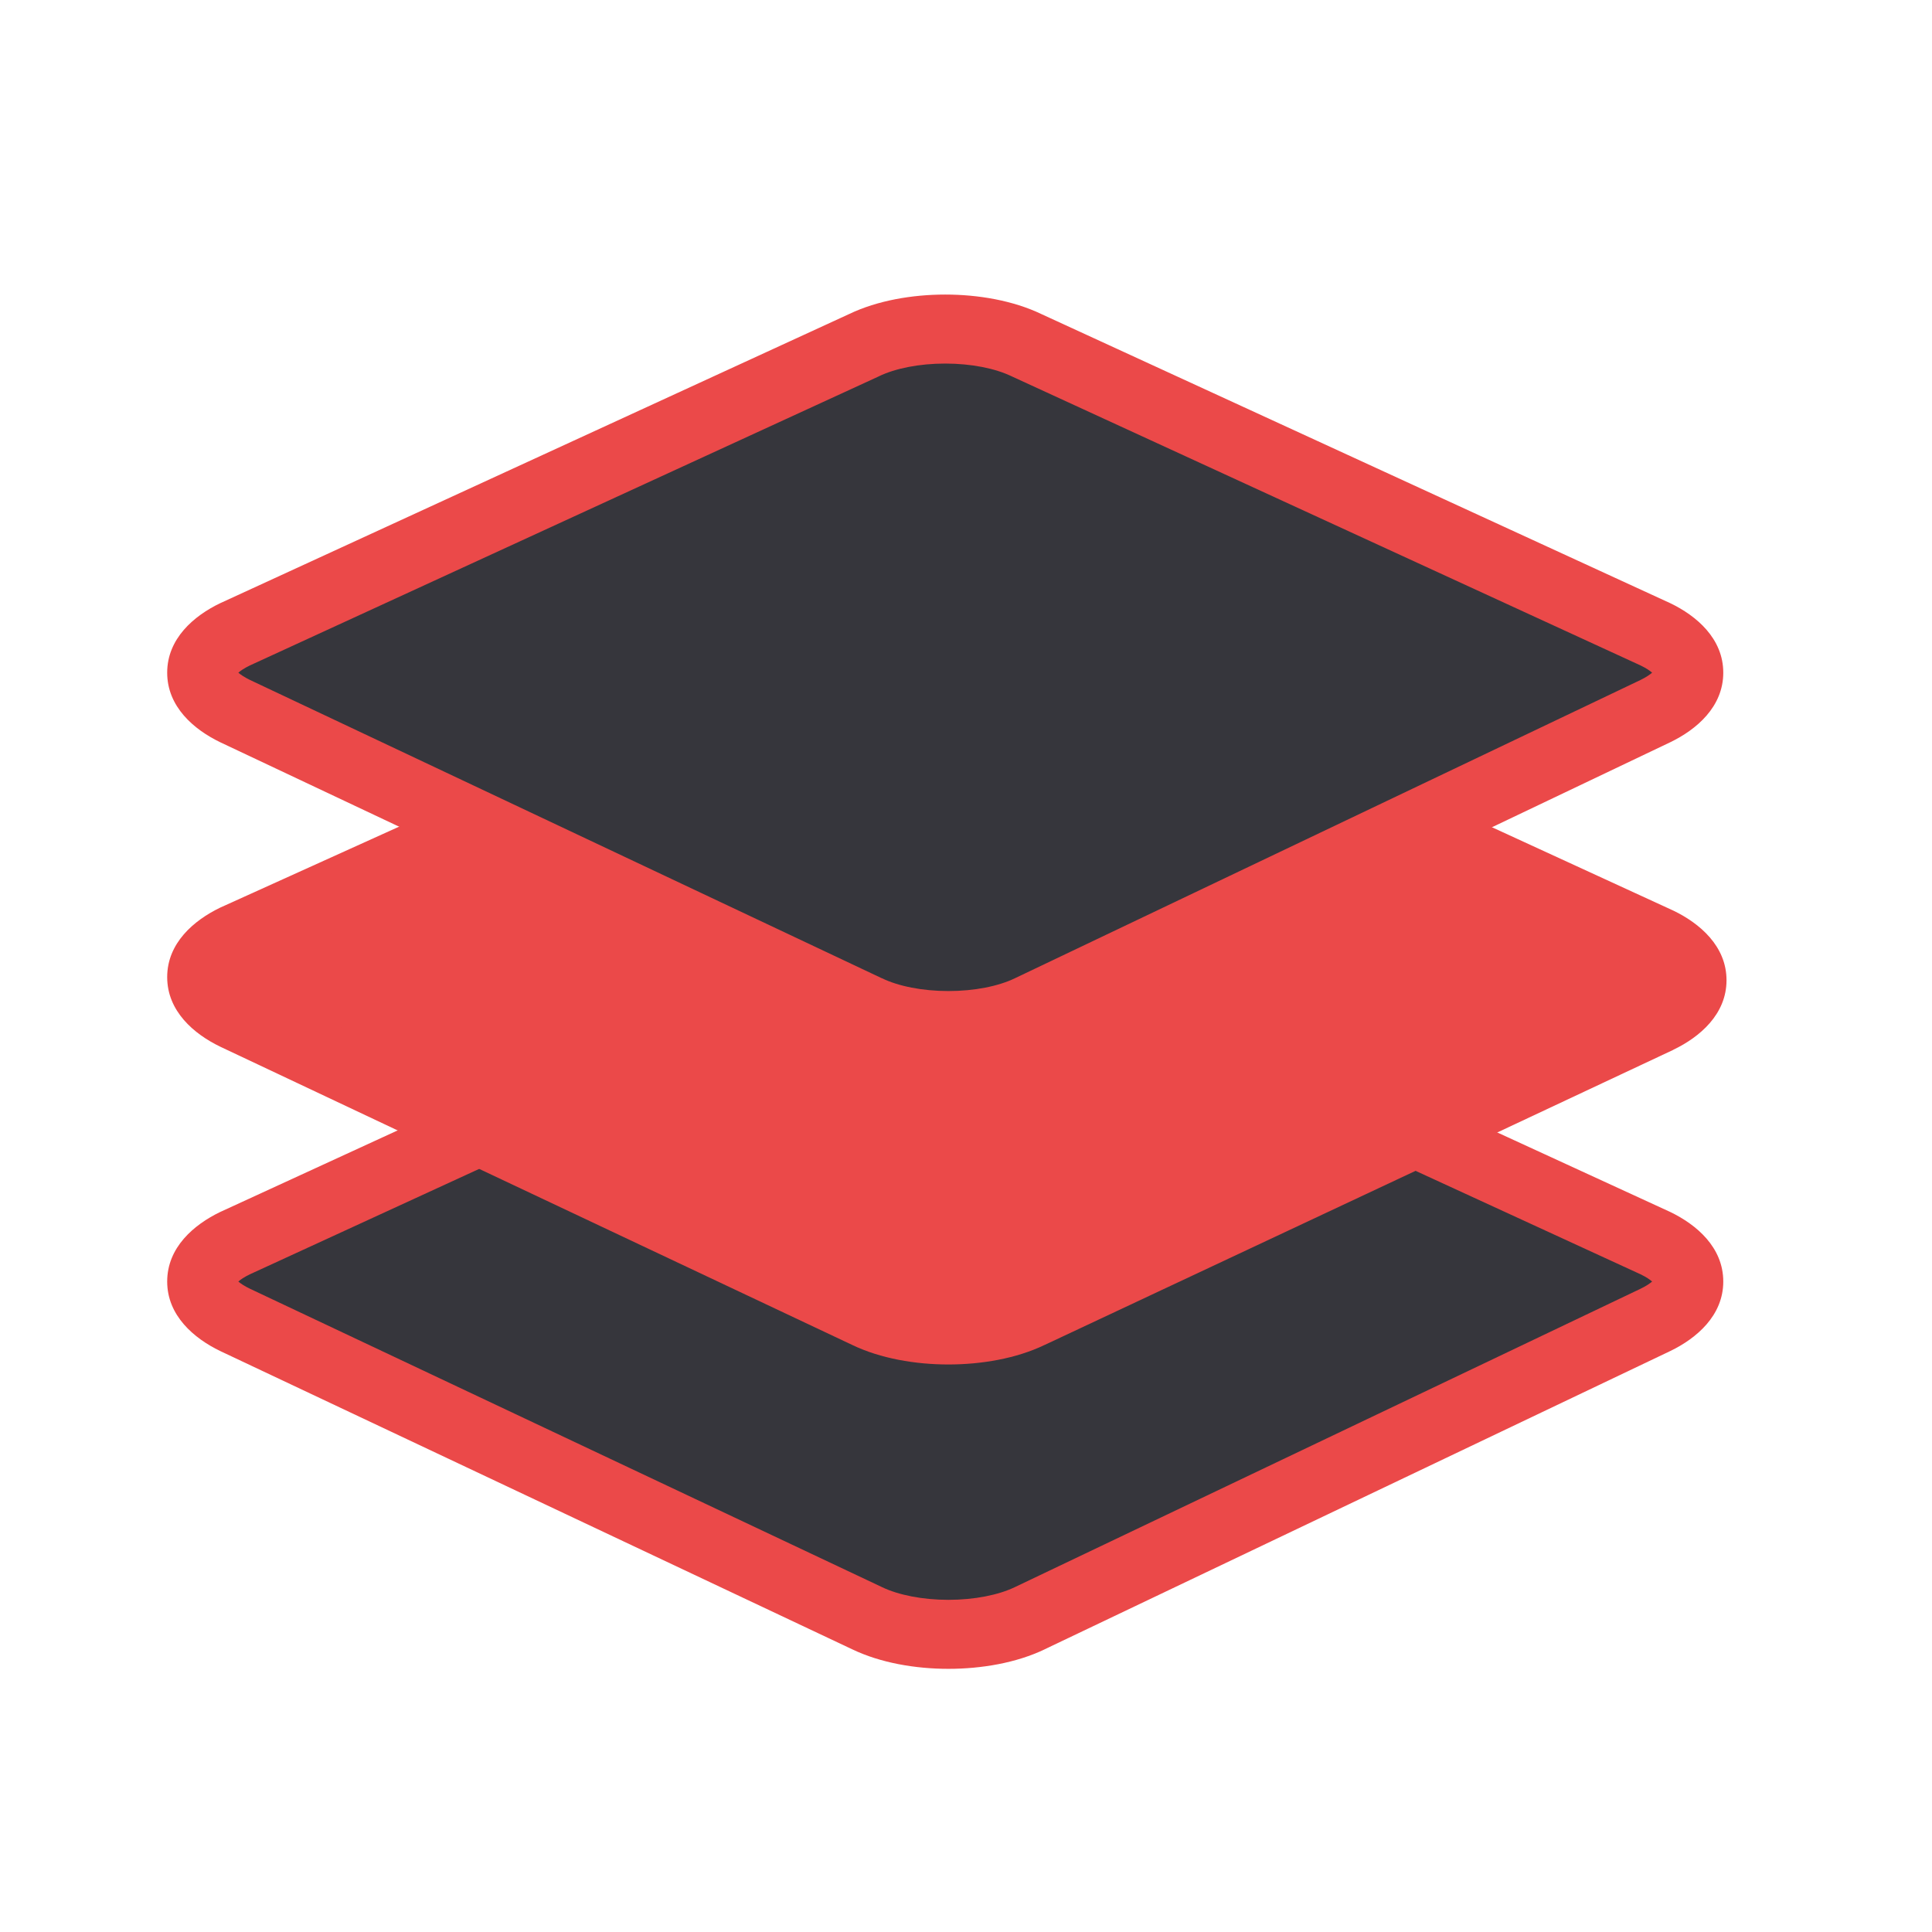 <svg width="28" height="28" viewBox="0 0 28 28" fill="none" xmlns="http://www.w3.org/2000/svg">
<path d="M14.925 23.452C14.277 23.764 13.213 23.764 12.566 23.452L3.408 19.13C2.761 18.818 2.761 18.327 3.408 18.015L12.52 13.827C13.167 13.515 14.231 13.515 14.879 13.827L23.99 18.015C24.637 18.327 24.637 18.818 23.99 19.13L14.925 23.452Z" fill="#36363C"/>
<path fill-rule="evenodd" clip-rule="evenodd" d="M14.494 22.549L22.821 18.579L14.453 14.731L14.444 14.727C14.294 14.655 14.025 14.593 13.699 14.593C13.374 14.593 13.105 14.655 12.954 14.727L12.946 14.731L4.581 18.577L13 22.551C13.151 22.624 13.42 22.686 13.745 22.686C14.071 22.686 14.34 22.624 14.491 22.551L14.494 22.549ZM3.408 18.015L12.52 13.827C13.167 13.515 14.231 13.515 14.879 13.827L23.99 18.015C24.637 18.327 24.637 18.818 23.99 19.13L14.925 23.452C14.277 23.764 13.213 23.764 12.566 23.452L3.408 19.13C2.761 18.818 2.761 18.327 3.408 18.015Z" fill="#eb4949"/>
<path d="M14.925 23.452C14.277 23.764 13.213 23.764 12.566 23.452L3.408 19.13C2.761 18.818 2.761 18.327 3.408 18.015L12.52 13.827C13.167 13.515 14.231 13.515 14.879 13.827L23.99 18.015C24.637 18.327 24.637 18.818 23.99 19.13L14.925 23.452Z" fill="#36363C"/>
<path fill-rule="evenodd" clip-rule="evenodd" d="M13.699 14.093C13.322 14.093 12.974 14.163 12.737 14.277L12.729 14.281L3.622 18.468C3.539 18.508 3.486 18.545 3.454 18.573C3.487 18.601 3.54 18.638 3.624 18.678L12.779 23L12.783 23.002C13.02 23.116 13.369 23.186 13.745 23.186C14.122 23.186 14.47 23.116 14.708 23.002L14.71 23.001L23.773 18.679C23.773 18.679 23.773 18.679 23.773 18.679C23.857 18.639 23.911 18.601 23.944 18.573C23.912 18.545 23.859 18.508 23.776 18.468L14.662 14.277C14.424 14.163 14.076 14.093 13.699 14.093ZM15.091 13.374C14.682 13.178 14.176 13.093 13.699 13.093C13.222 13.093 12.716 13.178 12.307 13.374L3.2 17.561L3.191 17.565C2.81 17.749 2.423 18.078 2.423 18.573C2.423 19.066 2.81 19.396 3.191 19.58L12.351 23.903C12.761 24.1 13.267 24.186 13.745 24.186C14.224 24.186 14.731 24.1 15.141 23.903C15.141 23.903 15.142 23.903 15.142 23.902L24.205 19.581L24.207 19.58C24.588 19.396 24.975 19.066 24.975 18.573C24.975 18.078 24.588 17.749 24.207 17.565L15.091 13.374Z" fill="#eb4949"/>
<path d="M14.925 19.041C14.277 19.353 13.213 19.353 12.566 19.041L3.408 14.718C2.761 14.406 2.761 13.916 3.408 13.604L12.566 9.46C13.213 9.148 14.277 9.148 14.925 9.46L24.036 13.649C24.684 13.961 24.684 14.451 24.036 14.763L14.925 19.041Z" fill="#eb4949"/>
<path fill-rule="evenodd" clip-rule="evenodd" d="M13.745 9.726C13.369 9.726 13.02 9.796 12.783 9.91L12.772 9.916L3.621 14.057C3.539 14.097 3.486 14.134 3.454 14.161C3.487 14.189 3.54 14.227 3.624 14.267L12.779 18.589L12.783 18.59C13.02 18.705 13.369 18.775 13.745 18.775C14.122 18.775 14.47 18.705 14.708 18.59L14.712 18.588L23.819 14.312C23.82 14.312 23.82 14.312 23.821 14.312C23.904 14.271 23.958 14.234 23.99 14.206C23.958 14.178 23.905 14.141 23.823 14.101L14.708 9.911C14.47 9.796 14.122 9.726 13.745 9.726ZM15.137 9.008C14.728 8.811 14.223 8.726 13.745 8.726C13.269 8.726 12.764 8.811 12.355 9.007L3.202 13.149L3.191 13.154C2.81 13.338 2.423 13.667 2.423 14.161C2.423 14.655 2.81 14.985 3.191 15.169L12.351 19.492C12.761 19.689 13.267 19.775 13.745 19.775C14.223 19.775 14.73 19.689 15.139 19.492C15.14 19.492 15.141 19.492 15.142 19.491L24.249 15.216L24.253 15.213C24.634 15.03 25.022 14.7 25.022 14.206C25.022 13.712 24.634 13.382 24.253 13.198L15.137 9.008Z" fill="#eb4949"/>
<path d="M14.925 14.629C14.277 14.941 13.213 14.941 12.566 14.629L3.408 10.306C2.761 9.994 2.761 9.504 3.408 9.192L12.52 5.003C13.167 4.691 14.231 4.691 14.879 5.003L23.99 9.192C24.637 9.504 24.637 9.994 23.99 10.306L14.925 14.629Z" fill="#36363C"/>
<path fill-rule="evenodd" clip-rule="evenodd" d="M14.494 13.726L22.821 9.755L14.453 5.908L14.444 5.904C14.294 5.831 14.025 5.769 13.699 5.769C13.374 5.769 13.105 5.831 12.954 5.904L12.946 5.908L4.581 9.754L13 13.728C13.151 13.8 13.42 13.863 13.745 13.863C14.071 13.863 14.34 13.8 14.491 13.728L14.494 13.726ZM3.408 9.192L12.52 5.003C13.167 4.691 14.231 4.691 14.879 5.003L23.99 9.192C24.637 9.504 24.637 9.994 23.99 10.306L14.925 14.629C14.277 14.941 13.213 14.941 12.566 14.629L3.408 10.306C2.761 9.994 2.761 9.504 3.408 9.192Z" fill="#eb4949"/>
<path d="M14.925 14.629C14.277 14.941 13.213 14.941 12.566 14.629L3.408 10.306C2.761 9.994 2.761 9.504 3.408 9.192L12.52 5.003C13.167 4.691 14.231 4.691 14.879 5.003L23.99 9.192C24.637 9.504 24.637 9.994 23.99 10.306L14.925 14.629Z" fill="#36363C"/>
<path fill-rule="evenodd" clip-rule="evenodd" d="M13.699 5.269C13.322 5.269 12.974 5.339 12.737 5.454L12.729 5.458L3.622 9.644C3.539 9.684 3.486 9.721 3.454 9.749C3.487 9.777 3.54 9.814 3.624 9.855L12.779 14.177L12.783 14.178C13.02 14.293 13.369 14.363 13.745 14.363C14.122 14.363 14.47 14.293 14.708 14.178L14.71 14.177L23.773 9.856C23.773 9.856 23.773 9.856 23.773 9.856C23.857 9.815 23.911 9.777 23.944 9.749C23.912 9.721 23.859 9.684 23.776 9.644L14.662 5.454C14.424 5.339 14.076 5.269 13.699 5.269ZM15.091 4.551C14.682 4.355 14.176 4.269 13.699 4.269C13.222 4.269 12.716 4.355 12.307 4.551L3.2 8.738L3.191 8.742C2.81 8.925 2.423 9.255 2.423 9.749C2.423 10.243 2.81 10.573 3.191 10.757L12.351 15.08C12.761 15.277 13.267 15.363 13.745 15.363C14.224 15.363 14.731 15.277 15.141 15.079C15.141 15.08 15.141 15.079 15.141 15.079L24.205 10.758L24.207 10.757C24.588 10.573 24.975 10.243 24.975 9.749C24.975 9.255 24.588 8.925 24.207 8.742L15.091 4.551Z" fill="#eb4949"/>
</svg>
